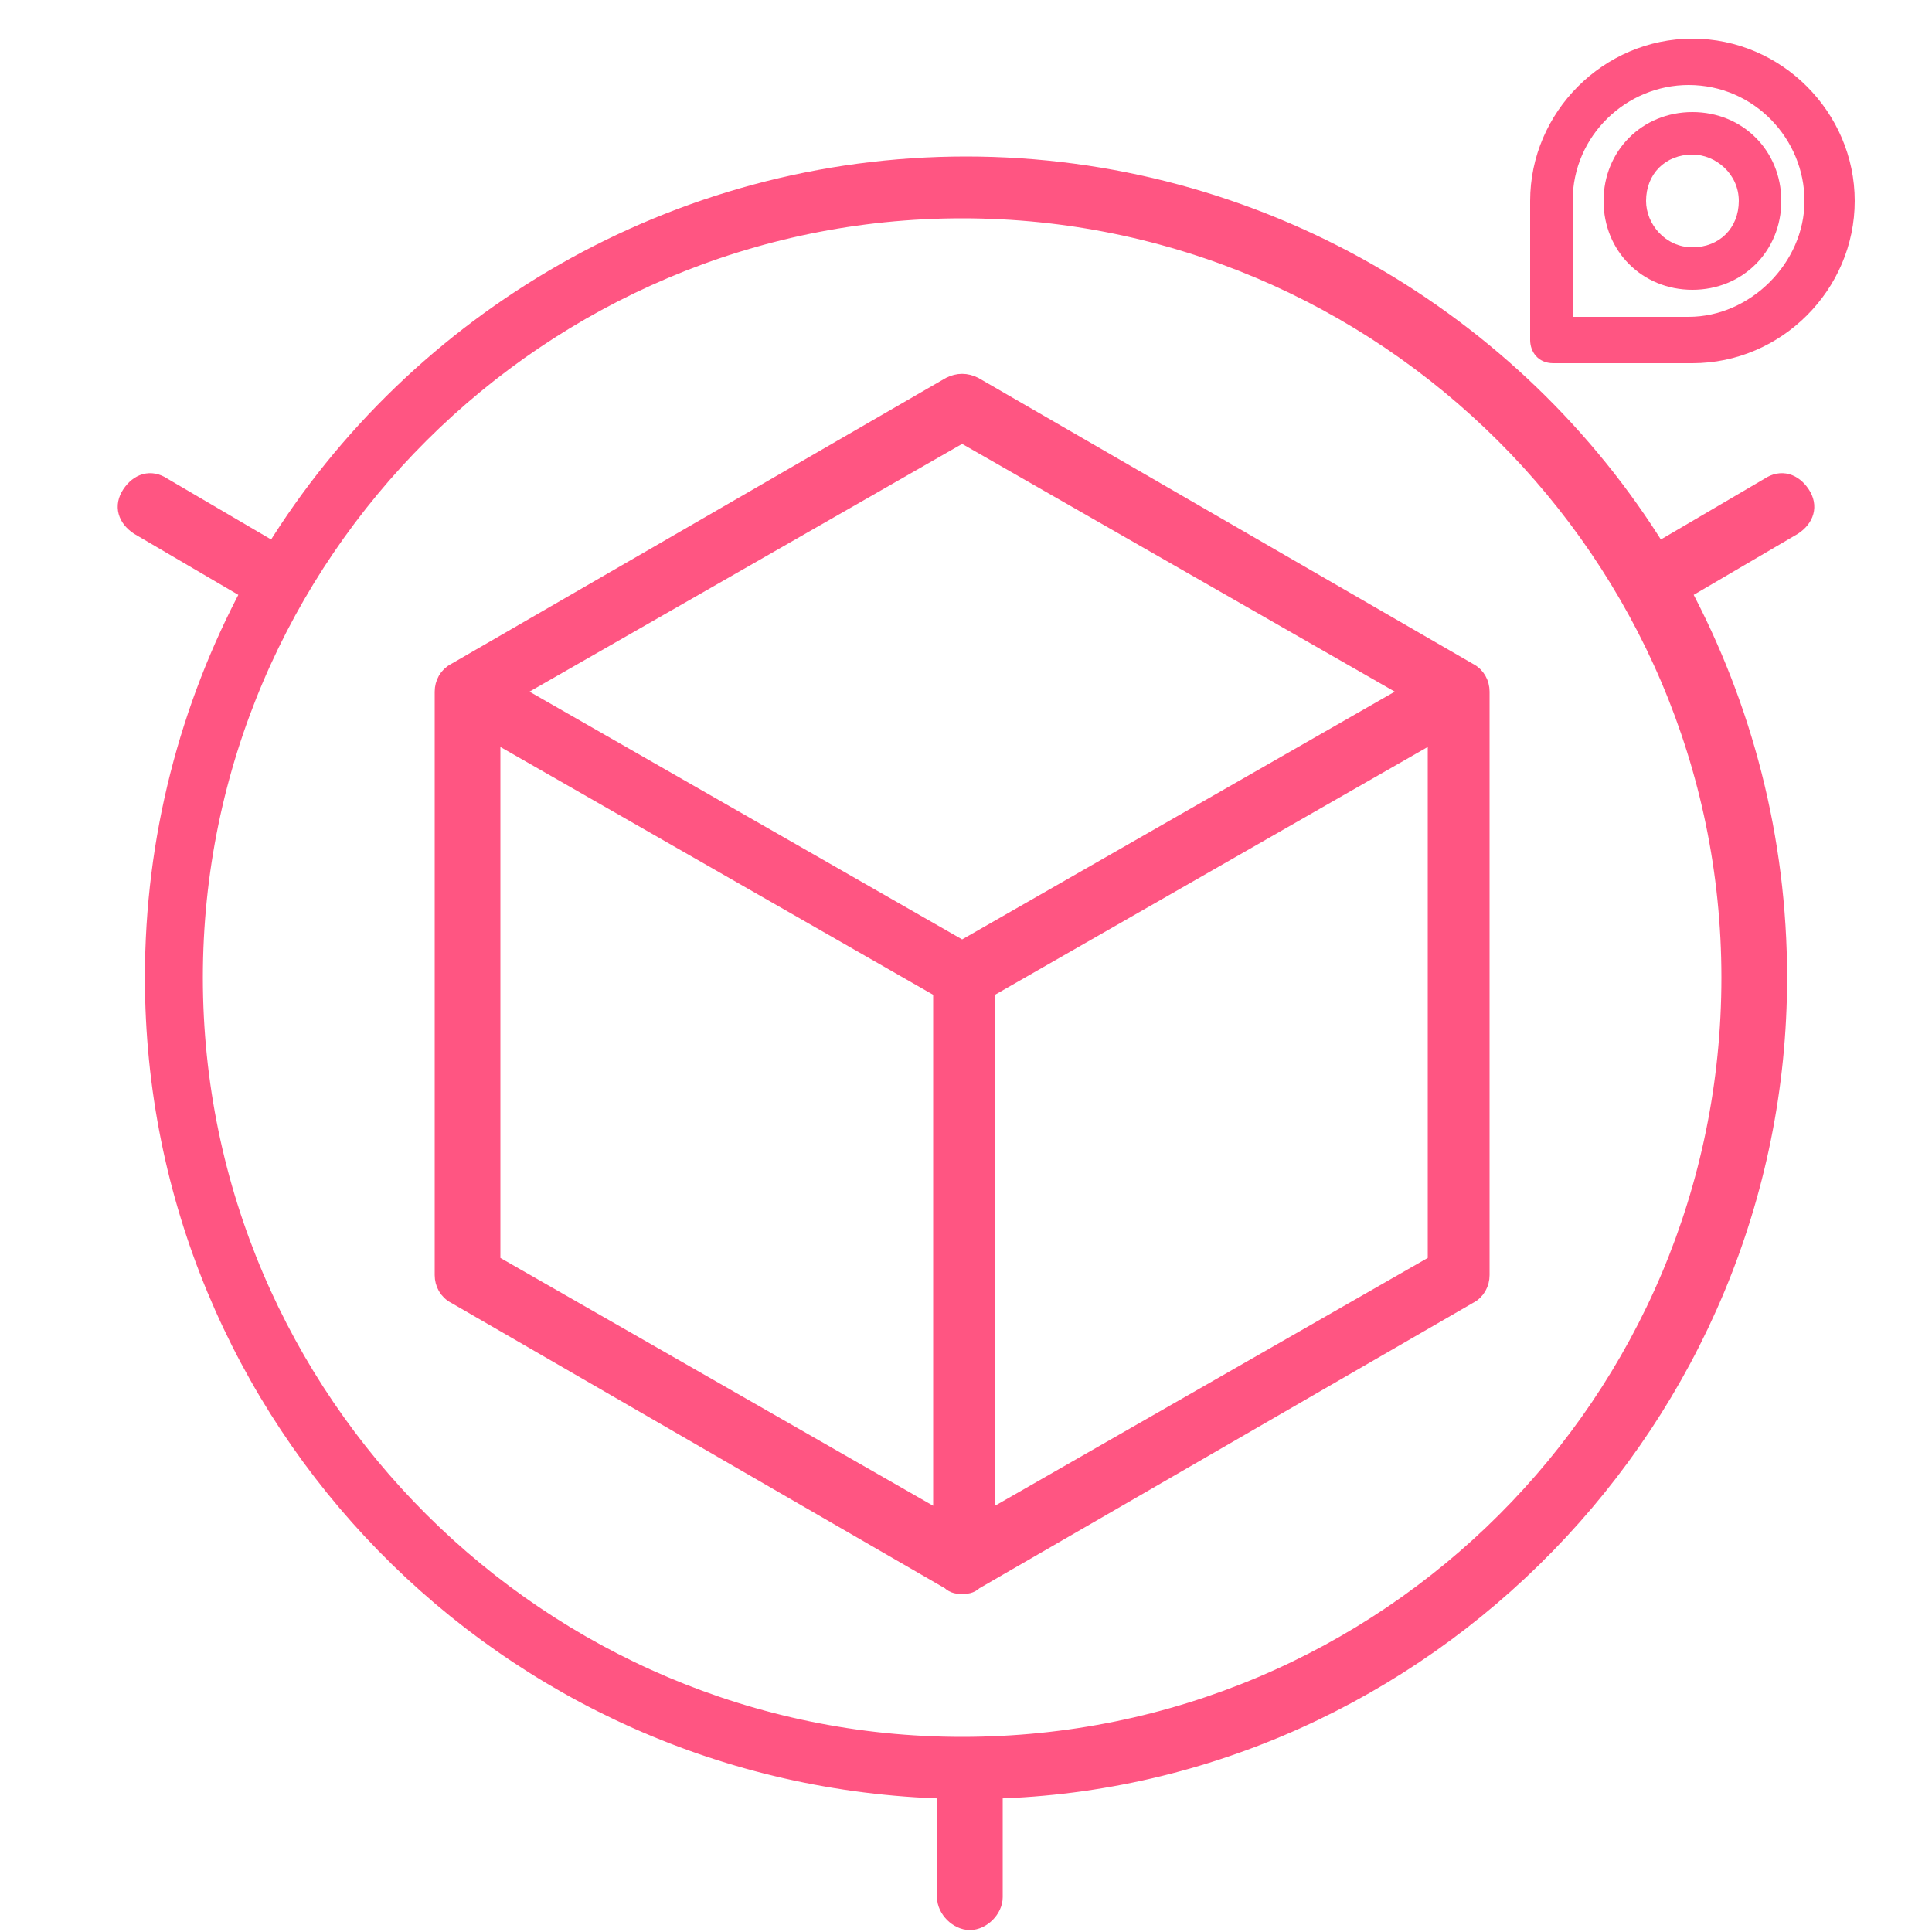 <?xml version="1.0" encoding="utf-8"?>
<!-- Generator: Adobe Illustrator 26.0.2, SVG Export Plug-In . SVG Version: 6.00 Build 0)  -->
<svg version="1.1" id="Capa_1" xmlns="http://www.w3.org/2000/svg" xmlns:xlink="http://www.w3.org/1999/xlink" x="0px" y="0px"
	 viewBox="0 0 50 50" style="enable-background:new 0 0 50 50;" xml:space="preserve">
<style type="text/css">
	.st0{fill:#ff5582;stroke:#ff5582;stroke-width:0.5;}
	.st1{fill:#ff5582;}
</style>
<g>
	<path class="st0" d="M38,17.4L25.2,10c-0.2-0.1-0.4-0.1-0.6,0l-12.8,7.4c-0.2,0.1-0.3,0.3-0.3,0.5l0,15.1c0,0.2,0.1,0.4,0.3,0.5
		l12.8,7.4c0.1,0.1,0.2,0.1,0.3,0.1c0.1,0,0.2,0,0.3-0.1L38,33.5c0.2-0.1,0.3-0.3,0.3-0.5V17.9C38.3,17.7,38.2,17.5,38,17.4z
		 M24.9,11.2l11.7,6.7l-11.7,6.7l-11.7-6.7L24.9,11.2z M12.7,18.9l11.7,6.7l0,13.8l-11.7-6.7L12.7,18.9z M37.2,32.7l-11.7,6.7
		l0-13.8l11.7-6.7L37.2,32.7L37.2,32.7z"/>
	<path class="st1" d="M40.2,9.4h3.6c2.3,0,4.2-1.9,4.2-4.2S46.1,1,43.8,1s-4.2,1.9-4.2,4.2v3.6C39.6,9.1,39.8,9.4,40.2,9.4z
		 M40.7,5.2c0-1.7,1.4-3,3-3c1.7,0,3,1.4,3,3s-1.4,3-3,3h-3V5.2z"/>
	<path class="st1" d="M46.1,5.2c0-1.3-1-2.3-2.3-2.3s-2.3,1-2.3,2.3s1,2.3,2.3,2.3S46.1,6.5,46.1,5.2z M42.6,5.2
		c0-0.7,0.5-1.2,1.2-1.2C44.4,4,45,4.5,45,5.2s-0.5,1.2-1.2,1.2C43.1,6.4,42.6,5.8,42.6,5.2z"/>
	<path class="st0" d="M45.8,12.6l-2.9,1.7c-3.7-6-10.4-10-17.9-10s-14.2,4-17.9,10l-2.9-1.7c-0.3-0.2-0.6-0.1-0.8,0.2
		c-0.2,0.3-0.1,0.6,0.2,0.8l2.9,1.7c-1.6,3-2.5,6.4-2.5,10c0,11.4,9.1,20.7,20.5,21v2.8c0,0.3,0.3,0.6,0.6,0.6
		c0.3,0,0.6-0.3,0.6-0.6v-2.8C36.8,46,46,36.7,46,25.3c0-3.6-0.9-7-2.5-10l2.9-1.7c0.3-0.2,0.4-0.5,0.2-0.8
		C46.4,12.5,46.1,12.4,45.8,12.6z M24.9,45.2C14,45.2,5,36.3,5,25.3C5,14.3,14,5.4,24.9,5.4s19.9,8.9,19.9,19.9
		C44.8,36.3,35.9,45.2,24.9,45.2z"/>
</g>
</svg>
